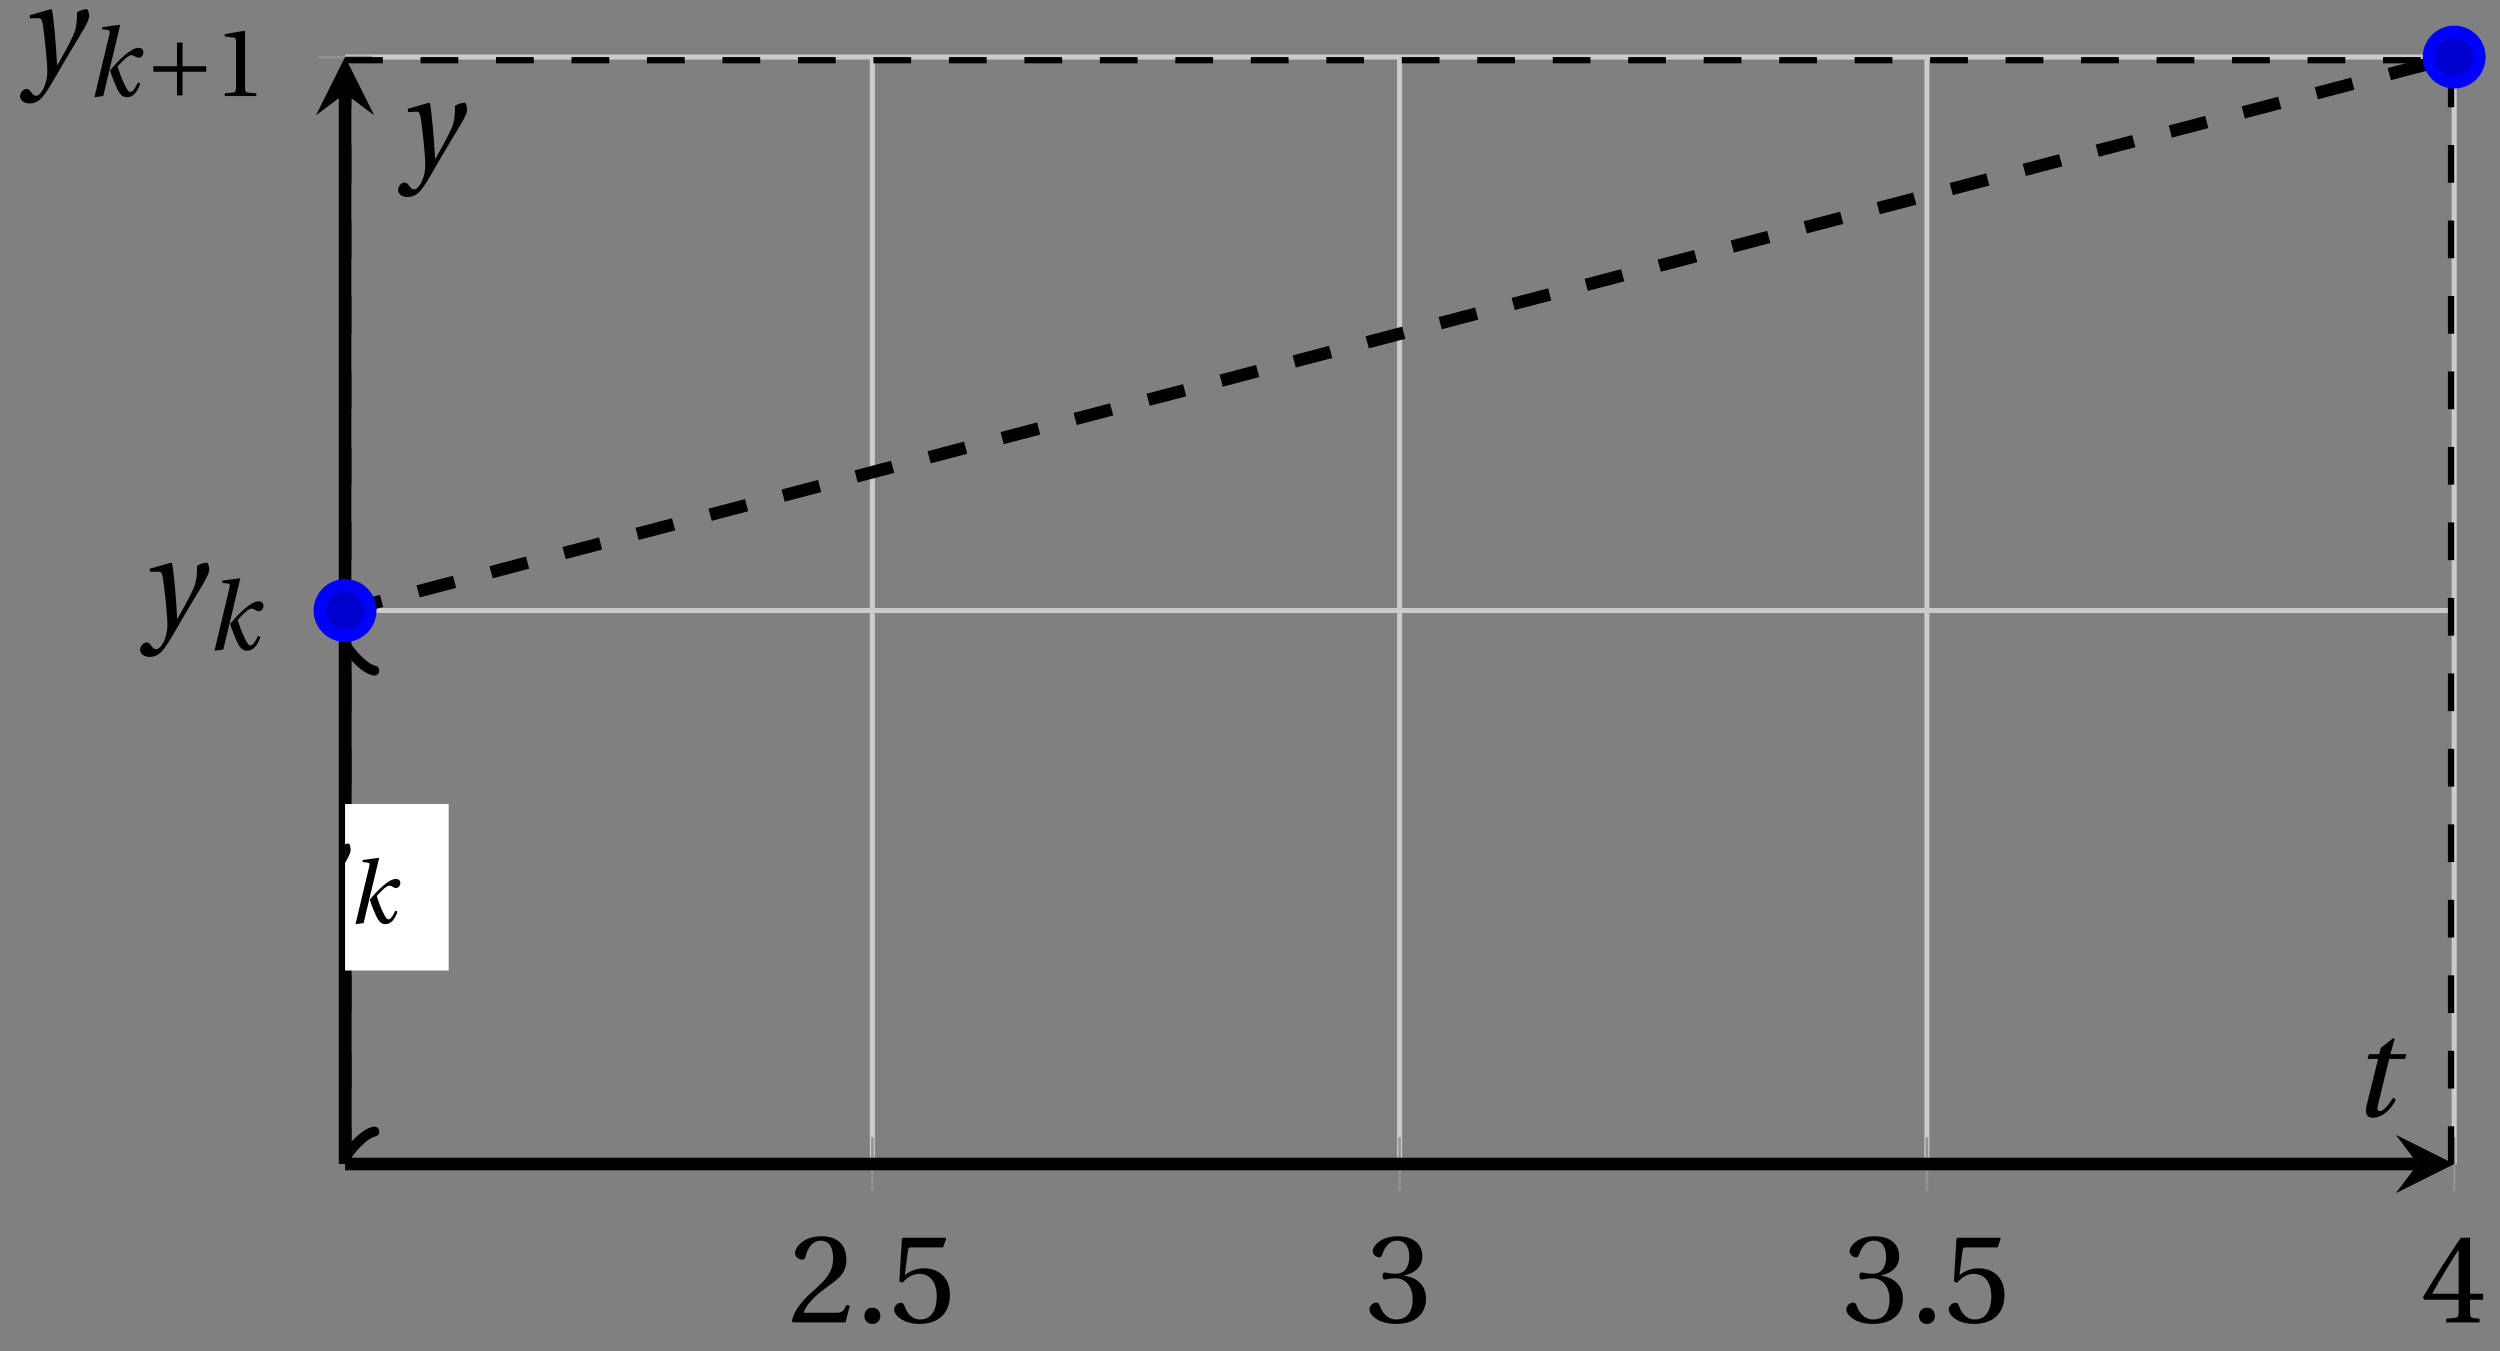 <svg xmlns="http://www.w3.org/2000/svg" xmlns:xlink="http://www.w3.org/1999/xlink" version="1.1" width="198" height="107" viewBox="0 0 198 107">
<rect x="0" y="0" width="198" height="107" fill="#808080" stroke="none"/>
<defs>
<path id="font_1_3" d="M.485 .132 .457 .137C.436 .083 .416 .076 .376 .076H.12C.136 .128 .195 .199 .288 .266 .384 .336 .458 .381 .458 .493 .458 .632 .366 .68 .261 .68 .124 .68 .053 .597 .053 .545 .053 .511 .091 .495 .108 .495 .126 .495 .133 .505 .137 .522 .153 .59 .192 .645 .254 .645 .331 .645 .353 .58 .353 .507 .353 .4 .299 .34 .212 .263 .089 .156 .046 .088 .027 .01L.037 0H.451L.485 .132Z"/>
<path id="font_1_1" d="M.133-.012C.172-.012 .195 .015 .196 .051 .196 .088 .172 .116 .133 .116 .095 .116 .07 .088 .07 .051 .07 .015 .095-.012 .133-.012Z"/>
<path id="font_1_6" d="M.426 .592 .45 .66 .445 .668H.111L.101 .659 .081 .324 .105 .312C.147 .36 .188 .383 .242 .383 .306 .383 .376 .336 .376 .204 .376 .101 .334 .023 .247 .023 .177 .023 .141 .074 .121 .131 .116 .146 .107 .155 .093 .155 .073 .155 .04 .135 .04 .102 .04 .056 .11-.012 .24-.012 .405-.012 .48 .088 .48 .215 .48 .355 .392 .427 .273 .427 .218 .427 .159 .403 .127 .374L.125 .376 .148 .563C.151 .588 .158 .592 .177 .592H.426Z"/>
<path id="font_1_4" d="M.13 .366C.13 .349 .135 .338 .148 .338 .16 .338 .187 .348 .235 .348 .32 .348 .368 .271 .368 .184 .368 .065 .309 .023 .238 .023 .172 .023 .129 .073 .11 .129 .104 .148 .094 .157 .08 .157 .062 .157 .027 .138 .027 .102 .027 .059 .096-.012 .237-.012 .382-.012 .473 .061 .473 .189 .473 .323 .358 .363 .303 .368V.372C.357 .381 .444 .421 .444 .52 .444 .631 .357 .68 .25 .68 .118 .68 .053 .604 .053 .561 .053 .53 .088 .513 .102 .513 .115 .513 .123 .52 .127 .533 .149 .601 .187 .645 .243 .645 .322 .645 .341 .575 .341 .519 .341 .459 .32 .384 .235 .384 .187 .384 .16 .394 .148 .394 .135 .394 .13 .384 .13 .366Z"/>
<path id="font_1_5" d="M.3 .179V.077C.3 .043 .289 .037 .265 .035L.201 .029V0H.465V.029L.42 .034C.397 .037 .39 .043 .39 .077V.179H.493V.226H.39V.668H.317C.223 .53 .111 .356 .019 .2L.028 .179H.3M.091 .226C.151 .335 .221 .45 .298 .571H.3V.226H.091Z"/>
<path id="font_2_4" d="M.071 .454 .074 .429 .142 .431C.164 .432 .169 .415 .177 .363 .188 .285 .21 .093 .21 .013 .21-.017 .208-.058 .186-.111 .168-.153 .142-.182 .122-.182 .107-.182 .096-.171 .081-.151 .069-.135 .061-.127 .046-.127 .02-.128-.005-.158-.005-.187-.005-.214 .024-.242 .068-.242 .153-.242 .19-.179 .278-.027 .298 .007 .358 .113 .42 .215 .477 .309 .54 .406 .54 .446 .54 .481 .529 .502 .522 .502 .503 .502 .469 .494 .444 .477 .445 .442 .443 .381 .431 .339 .415 .283 .356 .175 .29 .061H.287C.28 .214 .261 .425 .247 .498L.239 .502 .071 .454Z"/>
<path id="font_2_2" d="M.184 0 .36 .737 .355 .742 .176 .718 .17 .695 .227 .688C.252 .685 .256 .678 .247 .639L.092-.012 .184 0M.55 .502C.51 .502 .461 .471 .41 .428 .354 .379 .302 .324 .255 .267 .274 .203 .298 .144 .326 .083 .355 .019 .384-.012 .432-.012 .496-.012 .54 .045 .57 .129L.545 .142C.517 .082 .492 .043 .465 .043 .448 .043 .434 .062 .409 .114 .378 .177 .353 .242 .334 .309 .362 .341 .44 .426 .476 .426 .491 .426 .502 .421 .525 .407 .532 .403 .542 .399 .553 .399 .581 .399 .602 .428 .602 .453 .602 .48 .589 .502 .55 .502Z"/>
<path id="font_3_3" d="M.085 .311V.253H.331V.007H.389V.253H.635V.311H.389V.557H.331V.311H.085Z"/>
<path id="font_1_2" d="M.437 0V.029L.353 .036C.332 .038 .32 .046 .32 .085V.674L.315 .68 .109 .645V.62L.202 .609C.219 .607 .226 .599 .226 .57V.085C.226 .066 .223 .054 .217 .047 .212 .04 .204 .037 .193 .036L.109 .029V0H.437Z"/>
<clipPath id="clip_4">
<path transform="matrix(1,0,0,-1,27.33,92.189)" d="M0 0H167.042V87.67H0Z"/>
</clipPath>
<path id="font_2_1" d="M.352 .737 .347 .742 .167 .718 .161 .695 .218 .688C.243 .685 .247 .678 .238 .639L.092-.012 .179 0C.206 .102 .221 .157 .246 .22 .276 .298 .375 .45 .462 .45 .494 .45 .506 .421 .494 .38L.412 .096C.393 .03 .407-.012 .464-.012 .533-.012 .589 .056 .623 .132L.599 .146C.581 .111 .537 .04 .509 .04 .489 .04 .489 .063 .499 .095L.578 .357C.602 .436 .589 .502 .508 .502 .413 .502 .307 .399 .243 .279H.24L.352 .737Z"/>
<path id="font_1_11" d="M.189 .502 .037 .477V.452L.075 .447C.101 .443 .107 .438 .107 .402V.087C.107 .036 .102 .034 .032 .029V0H.296V.029C.207 .034 .201 .036 .201 .087V.321C.201 .398 .235 .424 .258 .424 .274 .424 .291 .418 .32 .402 .327 .398 .335 .397 .34 .397 .364 .397 .386 .422 .386 .453 .386 .475 .372 .502 .333 .502 .297 .502 .267 .48 .201 .422L.189 .502Z"/>
<path id="font_1_13" d="M.591 0V.029C.522 .034 .516 .036 .516 .087V.496L.509 .502 .352 .477V.452L.39 .447C.416 .443 .422 .438 .422 .402V.177C.422 .149 .419 .127 .414 .117 .391 .071 .343 .042 .291 .042 .233 .042 .19 .078 .19 .156V.496L.183 .502 .026 .477V.452L.064 .447C.09 .443 .096 .438 .096 .402V.138C.096 .023 .164-.012 .238-.012 .323-.012 .392 .046 .421 .06L.431 0H.591Z"/>
<path id="font_1_10" d="M.529 .343C.529 .444 .474 .502 .382 .502 .308 .502 .262 .466 .2 .426L.186 .502 .037 .477V.452L.075 .447C.101 .443 .107 .438 .107 .402V.087C.107 .036 .104 .034 .032 .029V0H.276V.029C.205 .034 .201 .036 .201 .087V.321C.201 .346 .203 .36 .211 .376 .232 .415 .277 .448 .33 .448 .398 .448 .435 .41 .435 .323V.087C.435 .036 .432 .034 .36 .029V0H.604V.029C.533 .034 .529 .036 .529 .087V.343Z"/>
<path id="font_1_7" d="M.133-.012C.172-.012 .195 .015 .196 .051 .196 .088 .172 .116 .133 .116 .095 .116 .07 .088 .07 .051 .07 .015 .095-.012 .133-.012M.133 .362C.172 .362 .195 .389 .196 .426 .196 .462 .172 .49 .133 .49 .095 .49 .07 .462 .07 .426 .07 .389 .095 .362 .133 .362Z"/>
<path id="font_1_9" d="M.037 .477V.452L.075 .447C.101 .443 .107 .438 .107 .402V.087C.107 .036 .104 .034 .032 .029V0H.276V.029C.205 .034 .201 .036 .201 .087V.496L.194 .502 .037 .477M.153 .715C.117 .715 .092 .689 .092 .653 .092 .618 .117 .593 .153 .593 .19 .593 .213 .618 .214 .653 .214 .689 .19 .715 .153 .715Z"/>
<path id="font_1_12" d="M.367 .351V.468C.334 .492 .283 .502 .238 .502 .13 .502 .057 .451 .056 .356 .057 .273 .124 .236 .207 .211 .252 .197 .315 .174 .315 .106 .315 .055 .275 .023 .222 .023 .141 .023 .096 .082 .076 .167H.047L.057 .036C.093 .004 .154-.012 .213-.012 .332-.012 .4 .051 .4 .136 .4 .224 .346 .264 .243 .296 .202 .309 .136 .33 .136 .386 .137 .438 .176 .467 .226 .467 .297 .467 .331 .412 .338 .351H.367Z"/>
<path id="font_1_8" d="M.441 .263C.462 .263 .481 .268 .481 .301 .481 .36 .462 .502 .279 .502 .123 .502 .049 .391 .049 .241 .049 .083 .117-.014 .28-.012 .391-.011 .448 .05 .475 .129L.445 .145C.417 .087 .379 .039 .3 .039 .176 .039 .151 .159 .153 .263H.441M.154 .301C.154 .342 .169 .467 .273 .467 .366 .467 .377 .372 .377 .333 .377 .314 .371 .301 .343 .301H.154Z"/>
<path id="font_3_2" d="M.08 .282C.08 .247 .108 .219 .143 .219 .178 .219 .206 .247 .206 .282 .206 .317 .178 .345 .143 .345 .108 .345 .08 .317 .08 .282Z"/>
<path id="font_3_1" d="M.277 .505C.283 .52 .284 .529 .284 .533 .284 .554 .254 .563 .223 .563 .193 .563 .162 .554 .159 .539L.054 .053C.054 .046 .068 .04 .08 .04 .088 .04 .096 .043 .098 .048L.277 .505Z"/>
<path id="font_2_3" d="M.428 .452 .439 .49H.312L.346 .609 .334 .616 .237 .539 .224 .49H.143L.132 .452H.215L.125 .086C.11 .029 .122-.012 .172-.012 .252-.012 .316 .054 .356 .129L.334 .146C.311 .107 .26 .04 .229 .04 .208 .04 .208 .063 .214 .088L.303 .452H.428Z"/>
</defs>
<path transform="matrix(1,0,0,-1,27.33,92.189)" stroke-width=".399" stroke-linecap="butt" stroke-miterlimit="10" stroke-linejoin="miter" fill="none" stroke="#cbcbcb" d="M41.761 0V87.67M83.521 0V87.67M125.282 0V87.67M167.042 0V87.67"/>
<path transform="matrix(1,0,0,-1,27.33,92.189)" stroke-width=".399" stroke-linecap="butt" stroke-miterlimit="10" stroke-linejoin="miter" fill="none" stroke="#cbcbcb" d="M0 43.835H167.042M0 87.67H167.042"/>
<path transform="matrix(1,0,0,-1,27.33,92.189)" stroke-width=".199" stroke-linecap="butt" stroke-miterlimit="10" stroke-linejoin="miter" fill="none" stroke="#929292" d="M41.761-2.126V2.126M83.521-2.126V2.126M125.282-2.126V2.126M167.042-2.126V2.126"/>
<path transform="matrix(1,0,0,-1,27.33,92.189)" stroke-width=".199" stroke-linecap="butt" stroke-miterlimit="10" stroke-linejoin="miter" fill="none" stroke="#929292" d="M-2.126 43.835H2.126M-2.126 87.67H2.126"/>
<path transform="matrix(1,0,0,-1,27.33,92.189)" stroke-width=".996" stroke-linecap="butt" stroke-miterlimit="10" stroke-linejoin="miter" fill="none" stroke="#000000" d="M0 0H164.153"/>
<path transform="matrix(1,0,0,-1,191.486,92.189)" d="M2.889 0-1.734 2.311 0 0-1.734-2.311"/>
<path transform="matrix(1,0,0,-1,27.33,92.189)" stroke-width=".996" stroke-linecap="butt" stroke-miterlimit="10" stroke-linejoin="miter" fill="none" stroke="#000000" d="M0 0V84.781"/>
<path transform="matrix(0,-1,-1,-0,27.33,7.403)" d="M2.889 0-1.734 2.311 0 0-1.734-2.311"/>
<use data-text="2" xlink:href="#font_1_3" transform="matrix(10.037,0,0,-10.037,62.437,104.734)"/>
<use data-text="." xlink:href="#font_1_1" transform="matrix(10.037,0,0,-10.037,67.756,104.734)"/>
<use data-text="5" xlink:href="#font_1_6" transform="matrix(10.037,0,0,-10.037,70.416,104.734)"/>
<use data-text="3" xlink:href="#font_1_4" transform="matrix(10.037,0,0,-10.037,108.191,104.734)"/>
<use data-text="3" xlink:href="#font_1_4" transform="matrix(10.037,0,0,-10.037,145.959,104.734)"/>
<use data-text="." xlink:href="#font_1_1" transform="matrix(10.037,0,0,-10.037,151.279,104.734)"/>
<use data-text="5" xlink:href="#font_1_6" transform="matrix(10.037,0,0,-10.037,153.938,104.734)"/>
<use data-text="4" xlink:href="#font_1_5" transform="matrix(10.037,0,0,-10.037,191.714,104.734)"/>
<use data-text="y" xlink:href="#font_2_4" transform="matrix(10.037,0,0,-10.037,11.149,49.6)"/>
<use data-text="k" xlink:href="#font_2_2" transform="matrix(7.608,0,0,-7.608,16.287,51.445)"/>
<use data-text="y" xlink:href="#font_2_4" transform="matrix(10.037,0,0,-10.037,1.638,5.763)"/>
<use data-text="k" xlink:href="#font_2_2" transform="matrix(7.608,0,0,-7.608,6.777,7.608)"/>
<use data-text="+" xlink:href="#font_3_3" transform="matrix(7.608,0,0,-7.608,11.498,7.608)"/>
<use data-text="1" xlink:href="#font_1_2" transform="matrix(7.608,0,0,-7.608,16.972,7.608)"/>
<g clip-path="url(#clip_4)">
<path transform="matrix(1,0,0,-1,27.33,92.189)" stroke-width=".996" stroke-linecap="butt" stroke-dasharray="2.989,2.989" stroke-miterlimit="10" stroke-linejoin="miter" fill="none" stroke="#000000" d="M0 43.835V43.835L167.042 87.67"/>
<path transform="matrix(1,0,0,-1,27.33,92.189)" stroke-width=".996" stroke-linecap="butt" stroke-dasharray="2.989,2.989" stroke-miterlimit="10" stroke-linejoin="miter" fill="none" stroke="#000000" d="M0 0V0 87.67"/>
<path transform="matrix(1,0,0,-1,27.33,92.189)" stroke-width=".996" stroke-linecap="butt" stroke-dasharray="2.989,2.989" stroke-miterlimit="10" stroke-linejoin="miter" fill="none" stroke="#000000" d="M167.042 0V0 87.67"/>
<path transform="matrix(1,0,0,-1,27.33,92.189)" stroke-width=".996" stroke-linecap="butt" stroke-dasharray="2.989,2.989" stroke-miterlimit="10" stroke-linejoin="miter" fill="none" stroke="#000000" d="M0 87.67V87.67H167.042"/>
<path transform="matrix(1,0,0,-1,27.33,92.189)" stroke-width=".996" stroke-linecap="butt" stroke-miterlimit="10" stroke-linejoin="miter" fill="none" stroke="#000000" d="M0 .832V40.811"/>
<path transform="matrix(0,1,1,0,27.33,91.357)" stroke-width=".797" stroke-linecap="round" stroke-linejoin="round" fill="none" stroke="#000000" d="M-1.734 2.311C-1.589 1.445 0 .144 .433 0 0-.144-1.589-1.445-1.734-2.311"/>
<path transform="matrix(0,-1,-1,-0,27.33,51.375)" stroke-width=".797" stroke-linecap="round" stroke-linejoin="round" fill="none" stroke="#000000" d="M-1.734 2.311C-1.589 1.445 0 .144 .433 0 0-.144-1.589-1.445-1.734-2.311"/>
<path transform="matrix(1,0,0,-1,27.33,92.189)" stroke-width=".996" stroke-linecap="butt" stroke-miterlimit="10" stroke-linejoin="miter" fill="none" stroke="#000000" d="M183.747 .832V86.838"/>
<path transform="matrix(0,1,1,0,211.08,91.357)" stroke-width=".797" stroke-linecap="round" stroke-linejoin="round" fill="none" stroke="#000000" d="M-1.734 2.311C-1.589 1.445 0 .144 .433 0 0-.144-1.589-1.445-1.734-2.311"/>
<path transform="matrix(0,-1,-1,-0,211.08,5.346)" stroke-width=".797" stroke-linecap="round" stroke-linejoin="round" fill="none" stroke="#000000" d="M-1.734 2.311C-1.589 1.445 0 .144 .433 0 0-.144-1.589-1.445-1.734-2.311"/>
<path transform="matrix(1,0,0,-1,27.33,92.189)" stroke-width=".996" stroke-linecap="butt" stroke-miterlimit="10" stroke-linejoin="miter" fill="none" stroke="#000000" d="M.832-8.767H166.21"/>
<path transform="matrix(-1,-0,0,1,28.162,100.956)" stroke-width=".797" stroke-linecap="round" stroke-linejoin="round" fill="none" stroke="#000000" d="M-1.734 2.311C-1.589 1.445 0 .144 .433 0 0-.144-1.589-1.445-1.734-2.311"/>
<path transform="matrix(1,0,0,-1,193.544,100.956)" stroke-width=".797" stroke-linecap="round" stroke-linejoin="round" fill="none" stroke="#000000" d="M-1.734 2.311C-1.589 1.445 0 .144 .433 0 0-.144-1.589-1.445-1.734-2.311"/>
<path transform="matrix(1,0,0,-1,27.33,92.189)" d="M77.293-13.827H89.75V-.498H77.293Z" fill="#ffffff"/>
<use data-text="h" xlink:href="#font_2_1" transform="matrix(9.166,0,0,-9.166,107.825,102.736)"/>
<use data-text="r" xlink:href="#font_1_11" transform="matrix(9.166,0,0,-9.166,97.896,.736)"/>
<use data-text="u" xlink:href="#font_1_13" transform="matrix(9.166,0,0,-9.166,101.526,.736)"/>
<use data-text="n" xlink:href="#font_1_10" transform="matrix(9.166,0,0,-9.166,107.09,.736)"/>
<use data-text=":" xlink:href="#font_1_7" transform="matrix(9.166,0,0,-9.166,112.763,.736)"/>
<use data-text="h" xlink:href="#font_2_1" transform="matrix(9.166,0,0,-9.166,117.753,.736)"/>
<path transform="matrix(1,0,0,-1,27.33,92.189)" d="M-8.206 15.325H8.206V28.509H-8.206Z" fill="#ffffff"/>
<use data-text="y" xlink:href="#font_2_4" transform="matrix(9.166,0,0,-9.166,22.822,71.411)"/>
<use data-text="k" xlink:href="#font_2_2" transform="matrix(6.966,0,0,-6.966,27.515,73.11)"/>
<use data-text="r" xlink:href="#font_1_11" transform="matrix(9.166,0,0,-9.166,-17.429,28.321)"/>
<use data-text="i" xlink:href="#font_1_9" transform="matrix(9.166,0,0,-9.166,-13.799,28.321)"/>
<use data-text="s" xlink:href="#font_1_12" transform="matrix(9.166,0,0,-9.166,-11.123,28.321)"/>
<use data-text="e" xlink:href="#font_1_8" transform="matrix(9.166,0,0,-9.166,-7.127,28.321)"/>
<use data-text=":" xlink:href="#font_1_7" transform="matrix(9.166,0,0,-9.166,-2.415,28.321)"/>
<use data-text="h" xlink:href="#font_2_1" transform="matrix(9.166,0,0,-9.166,2.576,28.321)"/>
<use data-text="&#x00b7;" xlink:href="#font_3_2" transform="matrix(9.166,0,0,-9.166,9.852,28.321)"/>
<use data-text="y" xlink:href="#font_2_4" transform="matrix(9.166,0,0,-9.166,14.118,28.321)"/>
<use data-text="&#x2032;" xlink:href="#font_3_1" transform="matrix(6.966,0,0,-6.966,19.249,24.705)"/>
<use data-text="k" xlink:href="#font_2_2" transform="matrix(6.966,0,0,-6.966,18.811,32.036)"/>
<path transform="matrix(1,0,0,-1,27.33,92.189)" d="M167.541 37.243H192.659V50.427H167.541Z" fill="#ffffff"/>
<use data-text="y" xlink:href="#font_2_4" transform="matrix(9.166,0,0,-9.166,198.571,49.492)"/>
<use data-text="k" xlink:href="#font_2_2" transform="matrix(6.966,0,0,-6.966,203.264,51.191)"/>
<use data-text="+" xlink:href="#font_3_3" transform="matrix(6.966,0,0,-6.966,207.588,51.191)"/>
<use data-text="1" xlink:href="#font_1_2" transform="matrix(6.966,0,0,-6.966,212.6,51.191)"/>
</g>
<path transform="matrix(1,0,0,-1,27.33,92.189)" d="M1.993 43.835C1.993 44.935 1.1 45.827 0 45.827-1.1 45.827-1.993 44.935-1.993 43.835-1.993 42.734-1.1 41.842 0 41.842 1.1 41.842 1.993 42.734 1.993 43.835ZM0 43.835" fill="#0000cc"/>
<path transform="matrix(1,0,0,-1,27.33,92.189)" stroke-width=".996" stroke-linecap="butt" stroke-miterlimit="10" stroke-linejoin="miter" fill="none" stroke="#0000ff" d="M1.993 43.835C1.993 44.935 1.1 45.827 0 45.827-1.1 45.827-1.993 44.935-1.993 43.835-1.993 42.734-1.1 41.842 0 41.842 1.1 41.842 1.993 42.734 1.993 43.835ZM0 43.835"/>
<path transform="matrix(1,0,0,-1,27.33,92.189)" d="M169.035 87.67C169.035 88.77 168.143 89.662 167.042 89.662 165.942 89.662 165.05 88.77 165.05 87.67 165.05 86.569 165.942 85.677 167.042 85.677 168.143 85.677 169.035 86.569 169.035 87.67ZM167.042 87.67" fill="#0000cc"/>
<path transform="matrix(1,0,0,-1,27.33,92.189)" stroke-width=".996" stroke-linecap="butt" stroke-miterlimit="10" stroke-linejoin="miter" fill="none" stroke="#0000ff" d="M169.035 87.67C169.035 88.77 168.143 89.662 167.042 89.662 165.942 89.662 165.05 88.77 165.05 87.67 165.05 86.569 165.942 85.677 167.042 85.677 168.143 85.677 169.035 86.569 169.035 87.67ZM167.042 87.67"/>
<path transform="matrix(1,0,0,-1,27.33,92.189)" stroke-width=".996" stroke-linecap="butt" stroke-miterlimit="10" stroke-linejoin="miter" fill="none" stroke="#0000ff" d=""/>
<use data-text="t" xlink:href="#font_2_3" transform="matrix(10.037,0,0,-10.037,186.183,88.404)"/>
<use data-text="y" xlink:href="#font_2_4" transform="matrix(10.037,0,0,-10.037,31.574,13.176)"/>
</svg>
